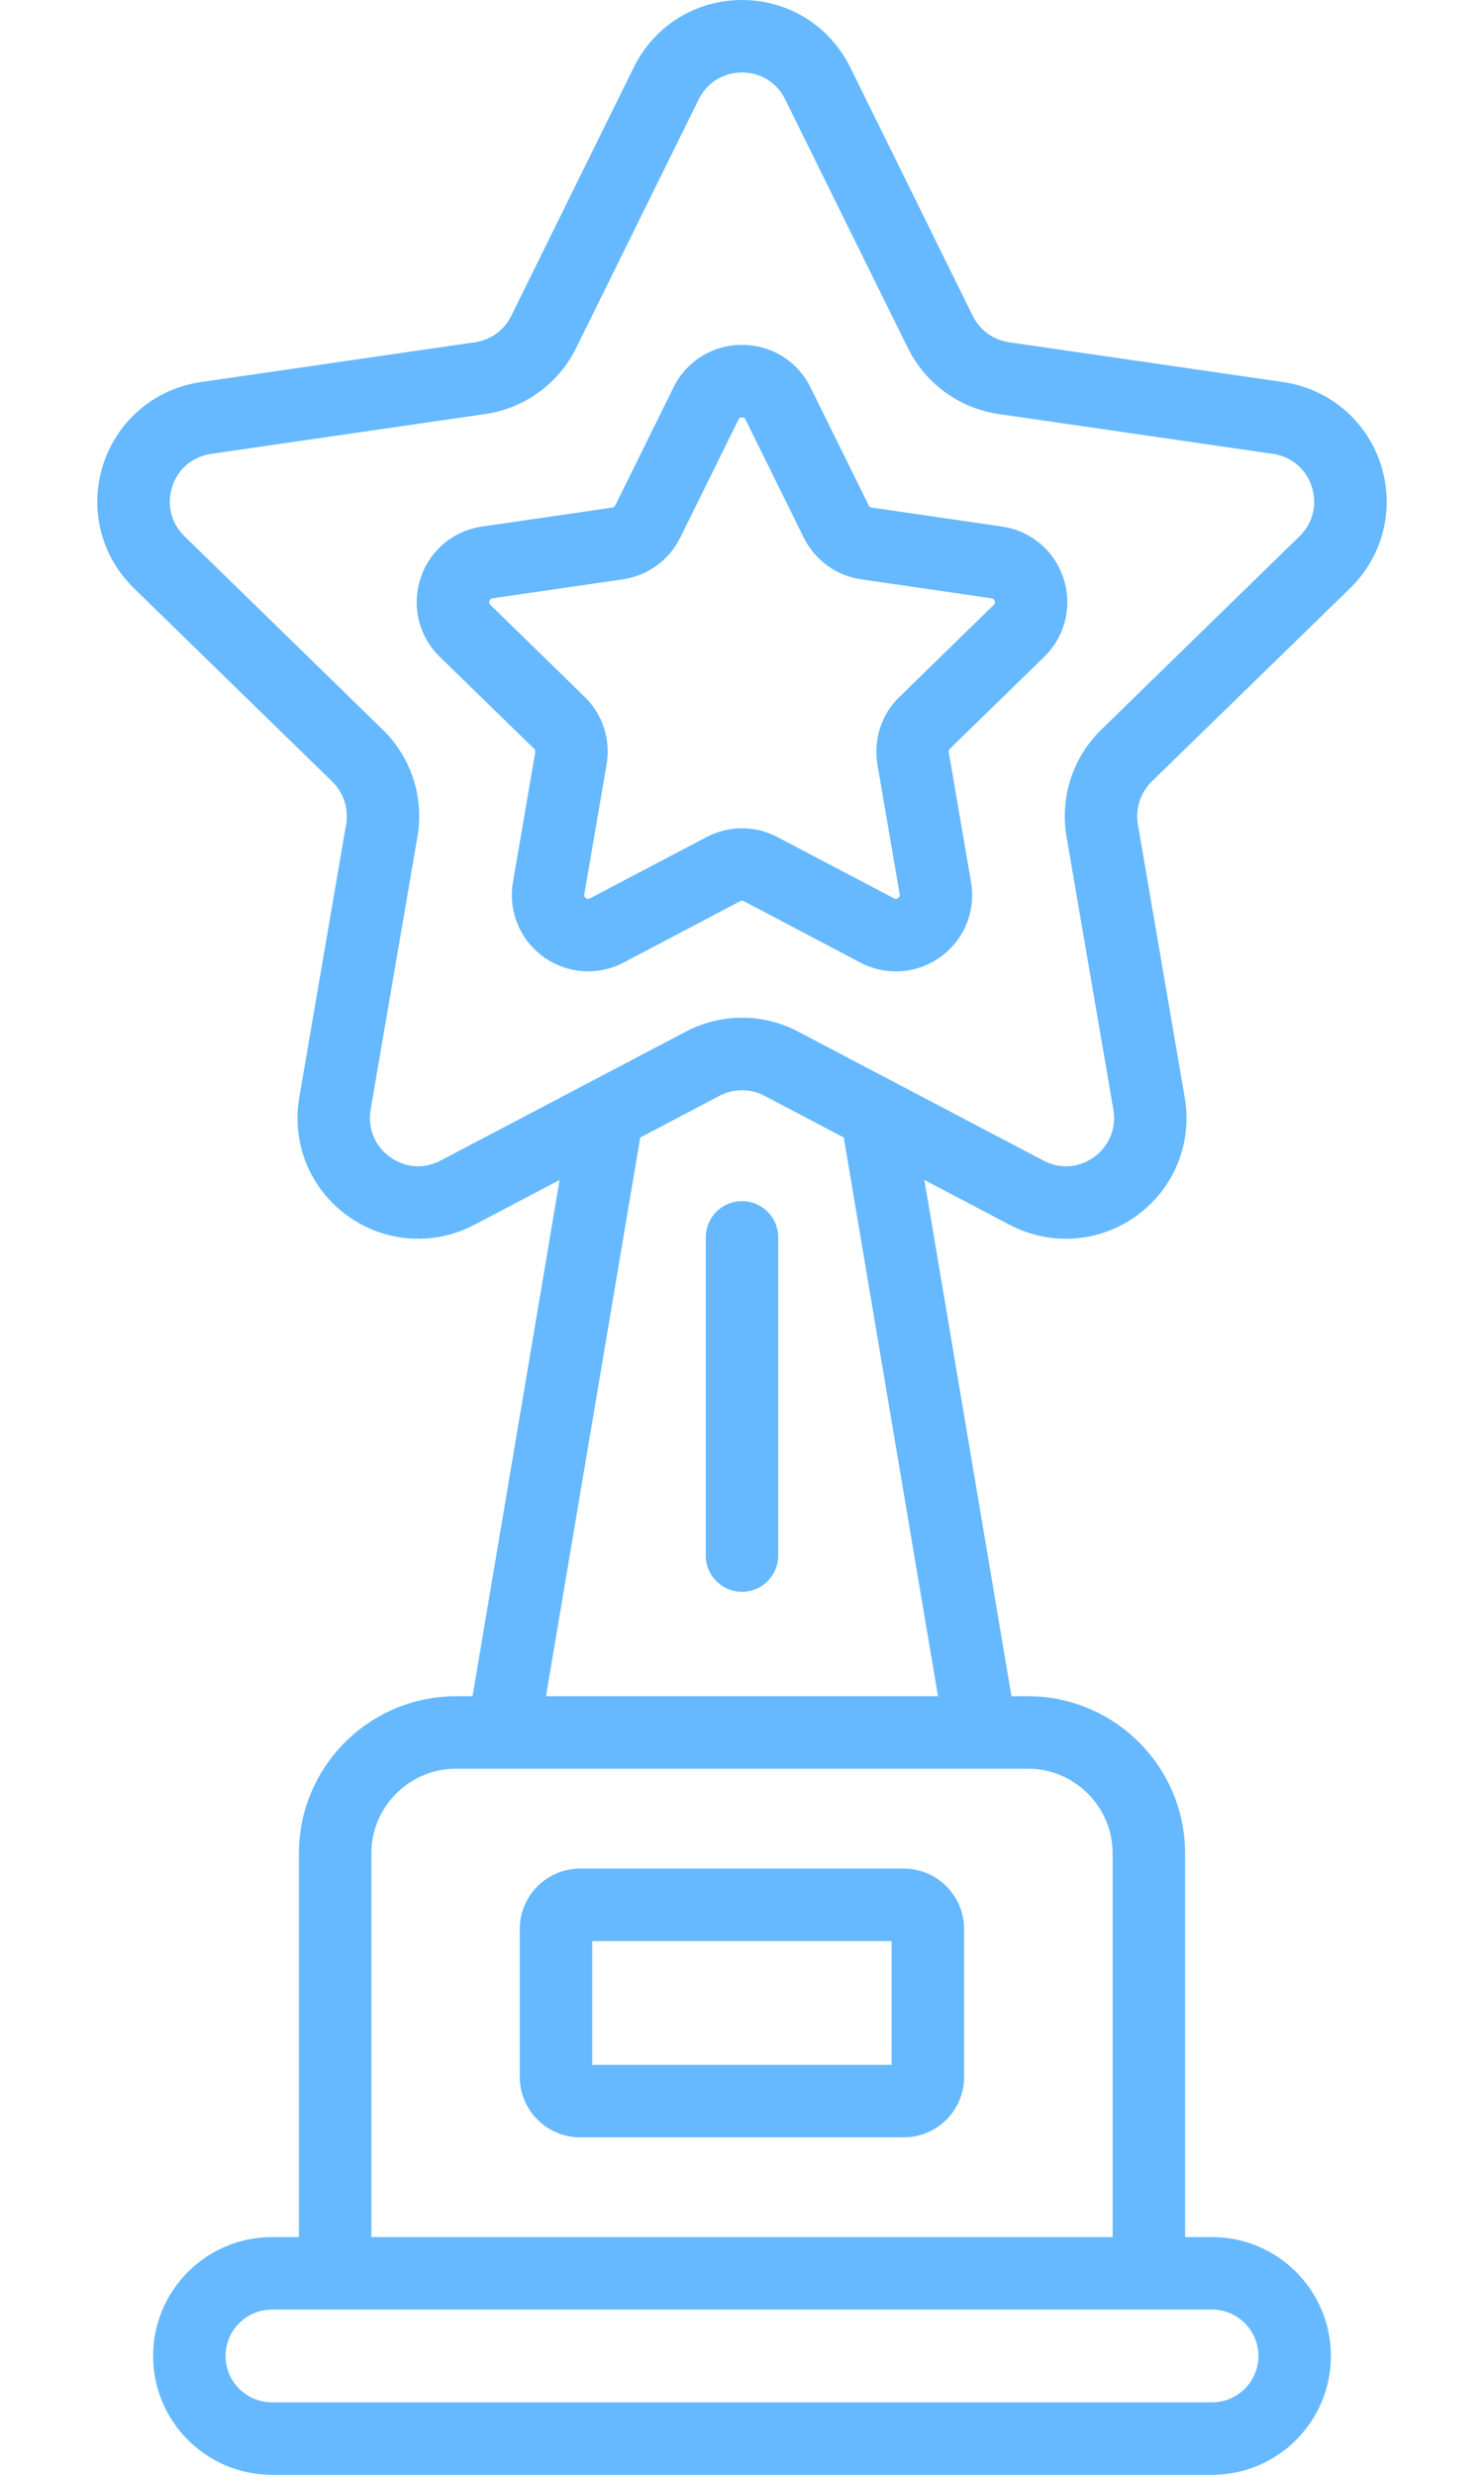 <svg width="12" height="20" viewBox="0 0 12 20" fill="none" xmlns="http://www.w3.org/2000/svg">
<path d="M5.707 10V12.571C5.707 12.733 5.838 12.864 6 12.864C6.162 12.864 6.293 12.733 6.293 12.571V10C6.293 9.838 6.162 9.707 6 9.707C5.838 9.707 5.707 9.838 5.707 10Z" fill="#66B9FF"/>
<path d="M8.444 5.308C8.613 5.143 8.673 4.901 8.6 4.675C8.527 4.45 8.336 4.289 8.101 4.255L7.048 4.102C7.038 4.101 7.029 4.094 7.025 4.085L6.554 3.131C6.449 2.918 6.237 2.787 6 2.787C5.763 2.787 5.551 2.918 5.446 3.131L4.975 4.085C4.971 4.094 4.962 4.101 4.952 4.102L3.899 4.255C3.664 4.289 3.473 4.45 3.4 4.675C3.327 4.901 3.387 5.143 3.556 5.308L4.319 6.051C4.326 6.058 4.329 6.069 4.328 6.079L4.148 7.128C4.108 7.361 4.202 7.592 4.393 7.732C4.502 7.81 4.628 7.85 4.756 7.85C4.854 7.85 4.952 7.827 5.043 7.779L5.985 7.283C5.985 7.283 5.985 7.283 5.985 7.283C5.995 7.279 6.005 7.279 6.015 7.283L6.957 7.779C7.166 7.889 7.415 7.871 7.607 7.732C7.798 7.593 7.892 7.361 7.852 7.128L7.672 6.079C7.671 6.069 7.674 6.058 7.681 6.051L8.444 5.308ZM7.273 5.632C7.127 5.773 7.061 5.978 7.095 6.178L7.275 7.227C7.276 7.233 7.278 7.246 7.262 7.258C7.247 7.269 7.235 7.263 7.229 7.26L6.287 6.765C6.108 6.67 5.893 6.67 5.713 6.765L4.771 7.26C4.765 7.263 4.754 7.269 4.738 7.258C4.722 7.246 4.724 7.233 4.725 7.227L4.905 6.178C4.94 5.978 4.873 5.773 4.728 5.632L3.966 4.889C3.961 4.884 3.952 4.875 3.958 4.856C3.964 4.838 3.977 4.836 3.983 4.835L5.036 4.682C5.237 4.653 5.411 4.527 5.501 4.344L5.972 3.39C5.975 3.384 5.981 3.373 6 3.373C6.02 3.373 6.025 3.384 6.028 3.39L6.499 4.344C6.589 4.527 6.763 4.653 6.964 4.682L8.017 4.835C8.023 4.836 8.036 4.838 8.043 4.856C8.049 4.875 8.039 4.884 8.035 4.889L7.273 5.632Z" fill="#66B9FF"/>
<path d="M7.308 17.273C7.577 17.273 7.796 17.054 7.796 16.785V15.589C7.796 15.32 7.577 15.101 7.308 15.101H4.692C4.422 15.101 4.203 15.32 4.203 15.589V16.785C4.203 17.054 4.422 17.273 4.692 17.273H7.308ZM4.789 15.687H7.21V16.687H4.789V15.687Z" fill="#66B9FF"/>
<path d="M8.313 14.294C8.69 14.294 8.997 14.601 8.997 14.978V18.079H3.003V17.02C3.003 16.859 2.872 16.728 2.71 16.728C2.549 16.728 2.417 16.859 2.417 17.02V18.079H2.198C1.669 18.079 1.238 18.51 1.238 19.04C1.238 19.569 1.669 20 2.198 20H9.802C10.331 20 10.762 19.569 10.762 19.04C10.762 18.51 10.331 18.079 9.802 18.079H9.583V14.978C9.583 14.278 9.013 13.708 8.313 13.708H8.179L7.949 12.345C7.922 12.185 7.771 12.077 7.612 12.104C7.452 12.131 7.345 12.282 7.371 12.442L7.585 13.708H4.415L5.177 9.193L5.819 8.855C5.932 8.796 6.068 8.796 6.181 8.855L6.823 9.193L7.371 12.442C7.396 12.585 7.52 12.686 7.66 12.686C7.676 12.686 7.693 12.685 7.709 12.682C7.869 12.655 7.976 12.504 7.949 12.345L7.475 9.536L8.164 9.898C8.495 10.072 8.889 10.044 9.192 9.824C9.495 9.604 9.643 9.238 9.58 8.869L9.201 6.661C9.18 6.535 9.222 6.406 9.313 6.316L10.918 4.753C11.186 4.491 11.28 4.108 11.165 3.752C11.049 3.397 10.747 3.142 10.377 3.088L8.16 2.766C8.033 2.748 7.923 2.668 7.866 2.553L6.875 0.544C6.709 0.208 6.374 0 6 0C5.626 0 5.291 0.208 5.125 0.544L4.134 2.553C4.077 2.668 3.967 2.748 3.84 2.766L1.623 3.088C1.253 3.142 0.951 3.397 0.835 3.752C0.72 4.108 0.814 4.491 1.082 4.753L2.686 6.316C2.778 6.406 2.82 6.535 2.799 6.661L2.718 7.132C2.691 7.291 2.798 7.443 2.957 7.47C3.117 7.497 3.268 7.39 3.295 7.231L3.376 6.76C3.43 6.444 3.325 6.121 3.095 5.897L1.491 4.333C1.383 4.227 1.346 4.078 1.393 3.933C1.439 3.789 1.557 3.69 1.707 3.668L3.924 3.346C4.242 3.3 4.517 3.1 4.659 2.812L5.65 0.803C5.718 0.667 5.848 0.586 6 0.586C6.152 0.586 6.282 0.667 6.349 0.803L7.341 2.812C7.483 3.1 7.758 3.3 8.076 3.346L10.293 3.668C10.443 3.69 10.56 3.789 10.607 3.933C10.654 4.078 10.617 4.227 10.509 4.333L8.905 5.897C8.675 6.121 8.57 6.444 8.624 6.76L9.003 8.968C9.028 9.118 8.97 9.26 8.848 9.35C8.725 9.439 8.571 9.45 8.437 9.379L6.454 8.337C6.17 8.187 5.83 8.187 5.546 8.337L3.563 9.379C3.429 9.45 3.275 9.439 3.152 9.349C3.03 9.26 2.972 9.118 2.997 8.968L3.295 7.231C3.323 7.071 3.216 6.92 3.056 6.893C2.897 6.865 2.745 6.972 2.718 7.132L2.42 8.869C2.357 9.238 2.505 9.604 2.808 9.824C2.979 9.948 3.179 10.011 3.381 10.011C3.536 10.011 3.692 9.974 3.836 9.898L4.525 9.536L3.821 13.708H3.687C2.987 13.708 2.417 14.278 2.417 14.978V17.562C2.417 17.724 2.548 17.855 2.71 17.855C2.872 17.855 3.003 17.724 3.003 17.562V14.978C3.003 14.601 3.31 14.294 3.687 14.294L8.313 14.294ZM10.176 19.04C10.176 19.246 10.008 19.414 9.802 19.414H2.198C1.992 19.414 1.824 19.246 1.824 19.04C1.824 18.833 1.992 18.665 2.198 18.665H9.802C10.008 18.665 10.176 18.833 10.176 19.04Z" fill="#66B9FF"/>
</svg>
